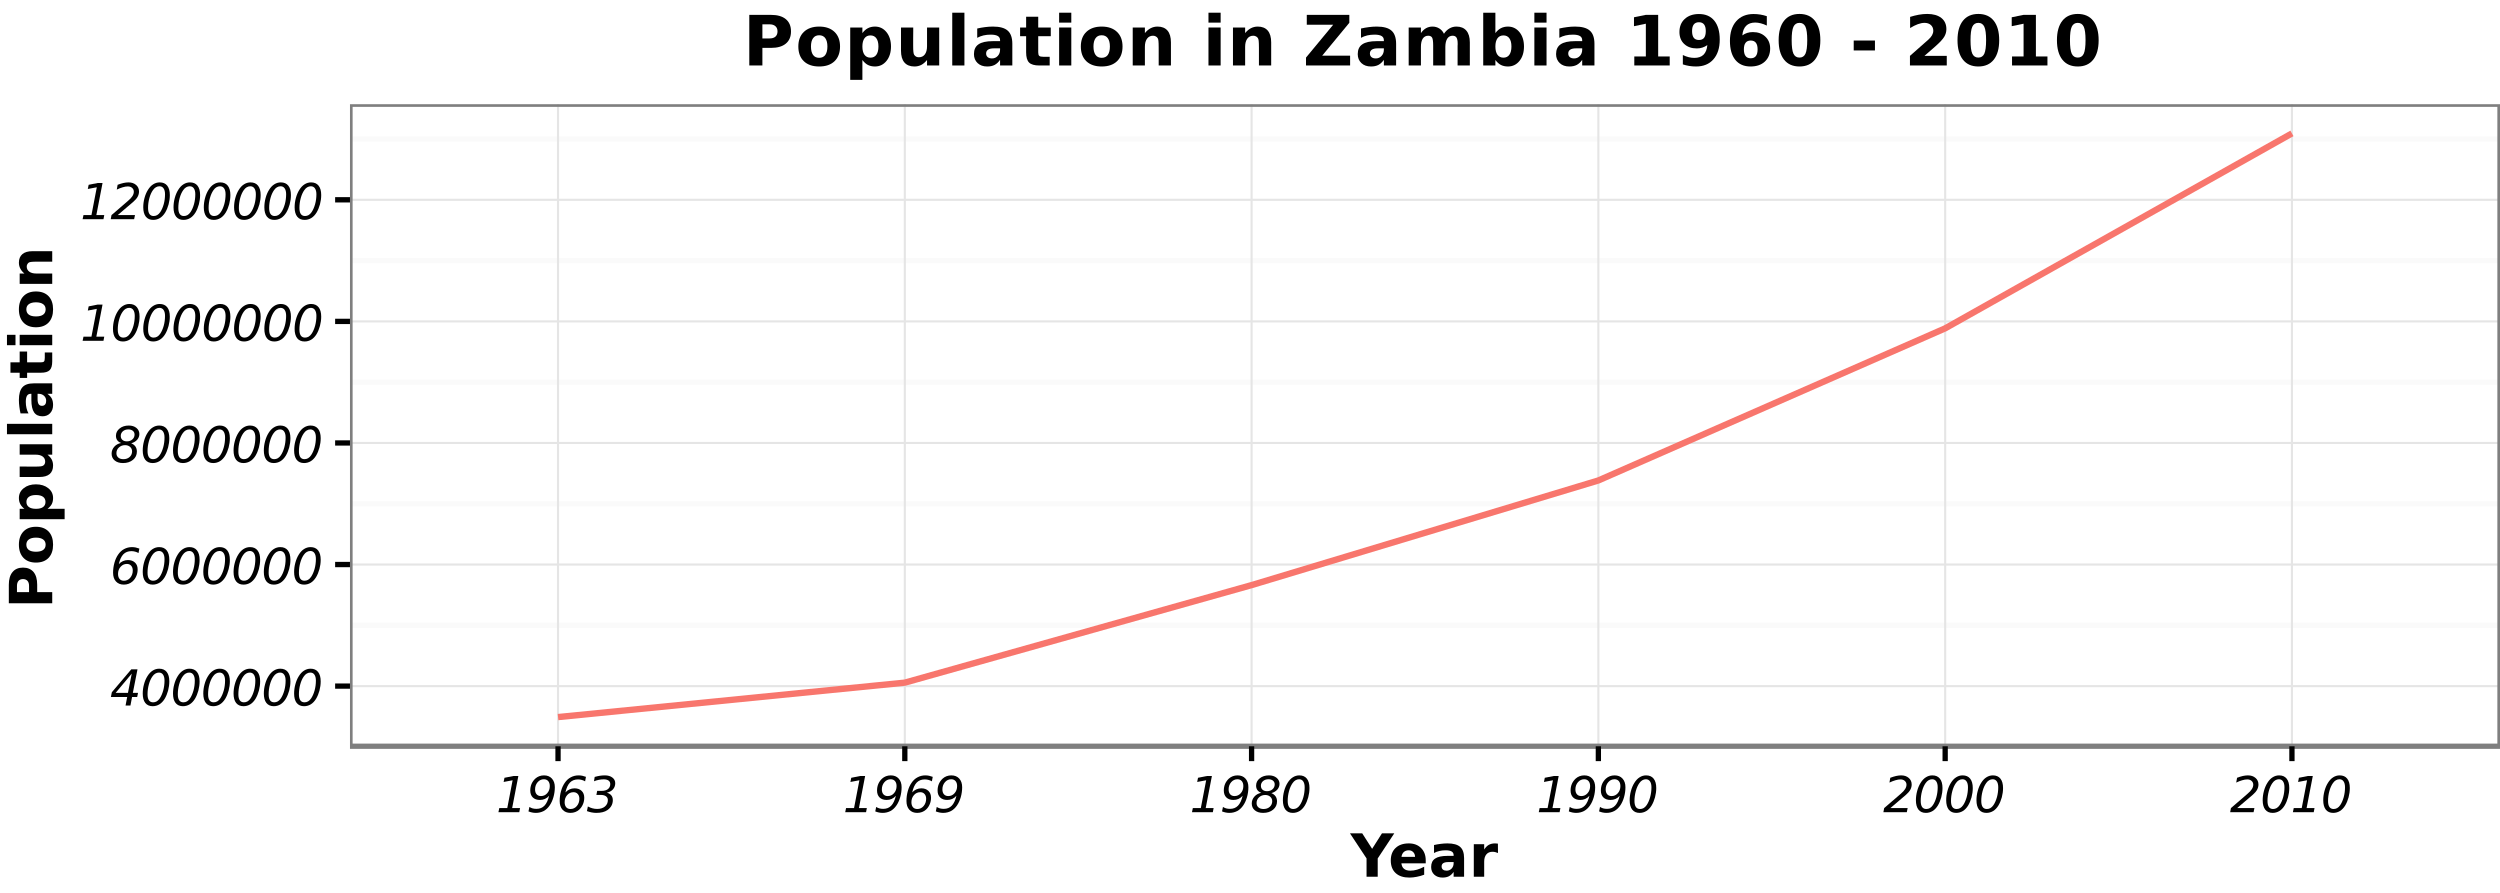 <?xml version="1.0" encoding="UTF-8"?>
<svg xmlns="http://www.w3.org/2000/svg" xmlns:xlink="http://www.w3.org/1999/xlink" width="504pt" height="180pt" viewBox="0 0 504 180" version="1.1">
<defs>
<g>
<symbol overflow="visible" id="glyph0-0">
<path style="stroke:none;" d="M 0.5 1.766 L 0.5 -7.047 L 5.5 -7.047 L 5.5 1.766 Z M 1.062 1.219 L 4.938 1.219 L 4.938 -6.484 L 1.062 -6.484 Z M 1.062 1.219 "/>
</symbol>
<symbol overflow="visible" id="glyph0-1">
<path style="stroke:none;" d="M 4.297 -7.297 L 5.547 -7.297 L 4.609 -2.547 L 5.656 -2.547 L 5.484 -1.719 L 4.453 -1.719 L 4.125 0 L 3.141 0 L 3.469 -1.719 L 0.188 -1.719 L 0.375 -2.672 Z M 4.391 -6.438 L 1.141 -2.547 L 3.625 -2.547 Z M 4.391 -6.438 "/>
</symbol>
<symbol overflow="visible" id="glyph0-2">
<path style="stroke:none;" d="M 3.812 -7.422 C 4.477 -7.422 4.984 -7.199 5.328 -6.766 C 5.68 -6.328 5.859 -5.695 5.859 -4.875 C 5.859 -4.25 5.773 -3.621 5.609 -3 C 5.441 -2.383 5.211 -1.832 4.922 -1.344 C 4.617 -0.852 4.262 -0.48 3.859 -0.234 C 3.453 0.012 2.996 0.141 2.5 0.141 C 1.863 0.141 1.367 -0.078 1.016 -0.516 C 0.672 -0.961 0.5 -1.594 0.5 -2.406 C 0.5 -3.027 0.582 -3.648 0.75 -4.266 C 0.914 -4.887 1.148 -5.441 1.453 -5.922 C 1.754 -6.41 2.102 -6.781 2.5 -7.031 C 2.902 -7.289 3.344 -7.422 3.812 -7.422 Z M 3.766 -6.641 C 3.516 -6.641 3.273 -6.57 3.047 -6.438 C 2.828 -6.312 2.629 -6.117 2.453 -5.859 C 2.148 -5.43 1.91 -4.895 1.734 -4.25 C 1.555 -3.602 1.469 -2.941 1.469 -2.266 C 1.469 -1.734 1.562 -1.324 1.75 -1.047 C 1.945 -0.773 2.227 -0.641 2.594 -0.641 C 2.852 -0.641 3.094 -0.703 3.312 -0.828 C 3.539 -0.961 3.742 -1.16 3.922 -1.422 C 4.211 -1.848 4.445 -2.379 4.625 -3.016 C 4.801 -3.66 4.891 -4.328 4.891 -5.016 C 4.891 -5.543 4.789 -5.945 4.594 -6.219 C 4.406 -6.496 4.129 -6.641 3.766 -6.641 Z M 3.766 -6.641 "/>
</symbol>
<symbol overflow="visible" id="glyph0-3">
<path style="stroke:none;" d="M 4.594 -2.703 C 4.594 -3.117 4.48 -3.441 4.266 -3.672 C 4.055 -3.91 3.77 -4.031 3.406 -4.031 C 2.906 -4.031 2.48 -3.836 2.141 -3.453 C 1.797 -3.066 1.625 -2.586 1.625 -2.016 C 1.625 -1.586 1.727 -1.246 1.938 -1 C 2.145 -0.758 2.438 -0.641 2.812 -0.641 C 3.309 -0.641 3.734 -0.836 4.078 -1.234 C 4.418 -1.637 4.594 -2.129 4.594 -2.703 Z M 5.922 -7.125 L 5.75 -6.219 C 5.562 -6.34 5.34 -6.438 5.094 -6.5 C 4.852 -6.57 4.598 -6.609 4.328 -6.609 C 3.648 -6.609 3.102 -6.395 2.688 -5.969 C 2.281 -5.539 1.977 -4.879 1.781 -3.984 C 2.02 -4.254 2.297 -4.457 2.609 -4.594 C 2.918 -4.738 3.258 -4.812 3.625 -4.812 C 4.215 -4.812 4.691 -4.637 5.047 -4.297 C 5.398 -3.961 5.578 -3.504 5.578 -2.922 C 5.578 -2.441 5.488 -1.996 5.312 -1.594 C 5.145 -1.188 4.895 -0.824 4.562 -0.516 C 4.332 -0.305 4.066 -0.145 3.766 -0.031 C 3.461 0.082 3.137 0.141 2.797 0.141 C 2.129 0.141 1.598 -0.07 1.203 -0.5 C 0.816 -0.926 0.625 -1.508 0.625 -2.25 C 0.625 -2.934 0.711 -3.598 0.891 -4.234 C 1.066 -4.879 1.316 -5.438 1.641 -5.906 C 1.973 -6.402 2.379 -6.781 2.859 -7.031 C 3.336 -7.289 3.863 -7.422 4.438 -7.422 C 4.684 -7.422 4.938 -7.395 5.188 -7.344 C 5.434 -7.289 5.68 -7.215 5.922 -7.125 Z M 5.922 -7.125 "/>
</symbol>
<symbol overflow="visible" id="glyph0-4">
<path style="stroke:none;" d="M 4.453 -2.219 C 4.453 -2.582 4.32 -2.879 4.062 -3.109 C 3.801 -3.348 3.461 -3.469 3.047 -3.469 C 2.547 -3.469 2.129 -3.309 1.797 -3 C 1.461 -2.695 1.297 -2.309 1.297 -1.844 C 1.297 -1.477 1.422 -1.184 1.672 -0.969 C 1.93 -0.75 2.273 -0.641 2.703 -0.641 C 3.211 -0.641 3.629 -0.785 3.953 -1.078 C 4.285 -1.379 4.453 -1.758 4.453 -2.219 Z M 4.953 -5.609 C 4.953 -5.918 4.836 -6.172 4.609 -6.359 C 4.379 -6.543 4.074 -6.641 3.703 -6.641 C 3.254 -6.641 2.883 -6.512 2.594 -6.266 C 2.312 -6.016 2.172 -5.699 2.172 -5.328 C 2.172 -4.992 2.281 -4.727 2.5 -4.531 C 2.727 -4.332 3.031 -4.234 3.406 -4.234 C 3.852 -4.234 4.223 -4.363 4.516 -4.625 C 4.805 -4.883 4.953 -5.211 4.953 -5.609 Z M 4.281 -3.844 C 4.645 -3.695 4.926 -3.48 5.125 -3.203 C 5.32 -2.922 5.422 -2.574 5.422 -2.172 C 5.422 -1.504 5.16 -0.949 4.641 -0.516 C 4.117 -0.078 3.445 0.141 2.625 0.141 C 1.926 0.141 1.367 -0.031 0.953 -0.375 C 0.535 -0.715 0.328 -1.176 0.328 -1.75 C 0.328 -2.27 0.504 -2.734 0.859 -3.141 C 1.211 -3.543 1.676 -3.801 2.25 -3.906 C 1.906 -4.027 1.645 -4.211 1.469 -4.453 C 1.289 -4.699 1.203 -5.004 1.203 -5.359 C 1.203 -5.941 1.445 -6.43 1.938 -6.828 C 2.426 -7.223 3.047 -7.422 3.797 -7.422 C 4.418 -7.422 4.93 -7.258 5.328 -6.938 C 5.723 -6.613 5.922 -6.207 5.922 -5.719 C 5.922 -5.289 5.773 -4.902 5.484 -4.562 C 5.191 -4.227 4.789 -3.988 4.281 -3.844 Z M 4.281 -3.844 "/>
</symbol>
<symbol overflow="visible" id="glyph0-5">
<path style="stroke:none;" d="M 0.656 -0.828 L 2.266 -0.828 L 3.344 -6.438 L 1.531 -6.094 L 1.703 -6.938 L 3.516 -7.297 L 4.5 -7.297 L 3.25 -0.828 L 4.844 -0.828 L 4.688 0 L 0.484 0 Z M 0.656 -0.828 "/>
</symbol>
<symbol overflow="visible" id="glyph0-6">
<path style="stroke:none;" d="M 4.609 -3.516 L 1.453 -0.828 L 4.938 -0.828 L 4.766 0 L 0.047 0 L 0.203 -0.828 L 3.484 -3.656 C 3.93 -4.027 4.242 -4.363 4.422 -4.656 C 4.605 -4.945 4.703 -5.242 4.703 -5.547 C 4.703 -5.855 4.586 -6.113 4.359 -6.312 C 4.141 -6.508 3.852 -6.609 3.5 -6.609 C 3.188 -6.609 2.84 -6.551 2.469 -6.438 C 2.094 -6.332 1.691 -6.176 1.266 -5.969 L 1.438 -6.938 C 1.84 -7.09 2.227 -7.211 2.594 -7.297 C 2.965 -7.379 3.312 -7.422 3.625 -7.422 C 4.258 -7.422 4.77 -7.246 5.156 -6.906 C 5.551 -6.57 5.75 -6.129 5.75 -5.578 C 5.75 -5.211 5.652 -4.855 5.469 -4.516 C 5.281 -4.18 4.992 -3.848 4.609 -3.516 Z M 4.609 -3.516 "/>
</symbol>
<symbol overflow="visible" id="glyph0-7">
<path style="stroke:none;" d="M 0.438 -0.156 L 0.625 -1.062 C 0.809 -0.938 1.023 -0.836 1.266 -0.766 C 1.504 -0.703 1.766 -0.672 2.047 -0.672 C 2.711 -0.672 3.25 -0.883 3.656 -1.312 C 4.07 -1.738 4.383 -2.406 4.594 -3.312 C 4.352 -3.031 4.07 -2.816 3.75 -2.672 C 3.438 -2.535 3.098 -2.469 2.734 -2.469 C 2.141 -2.469 1.664 -2.633 1.312 -2.969 C 0.969 -3.309 0.797 -3.773 0.797 -4.359 C 0.797 -4.836 0.879 -5.281 1.047 -5.688 C 1.223 -6.09 1.477 -6.453 1.812 -6.766 C 2.039 -6.973 2.301 -7.133 2.594 -7.25 C 2.895 -7.363 3.219 -7.422 3.562 -7.422 C 4.238 -7.422 4.77 -7.207 5.156 -6.781 C 5.551 -6.352 5.75 -5.77 5.75 -5.031 C 5.75 -4.344 5.652 -3.676 5.469 -3.031 C 5.289 -2.395 5.039 -1.84 4.719 -1.375 C 4.383 -0.875 3.977 -0.492 3.5 -0.234 C 3.02 0.012 2.492 0.141 1.922 0.141 C 1.672 0.141 1.418 0.113 1.172 0.062 C 0.922 0.008 0.676 -0.062 0.438 -0.156 Z M 1.766 -4.594 C 1.766 -4.176 1.867 -3.848 2.078 -3.609 C 2.293 -3.367 2.586 -3.25 2.953 -3.25 C 3.461 -3.25 3.883 -3.441 4.219 -3.828 C 4.559 -4.211 4.734 -4.691 4.734 -5.266 C 4.734 -5.691 4.629 -6.023 4.422 -6.266 C 4.211 -6.512 3.918 -6.641 3.547 -6.641 C 3.047 -6.641 2.621 -6.441 2.281 -6.047 C 1.938 -5.648 1.766 -5.164 1.766 -4.594 Z M 1.766 -4.594 "/>
</symbol>
<symbol overflow="visible" id="glyph0-8">
<path style="stroke:none;" d="M 1.578 -7.109 C 1.941 -7.211 2.289 -7.289 2.625 -7.344 C 2.957 -7.395 3.289 -7.422 3.625 -7.422 C 4.258 -7.422 4.766 -7.273 5.141 -6.984 C 5.523 -6.703 5.719 -6.32 5.719 -5.844 C 5.719 -5.363 5.566 -4.949 5.266 -4.609 C 4.973 -4.273 4.559 -4.051 4.031 -3.938 C 4.445 -3.812 4.75 -3.621 4.938 -3.375 C 5.133 -3.133 5.234 -2.809 5.234 -2.406 C 5.234 -2.008 5.137 -1.637 4.953 -1.297 C 4.766 -0.961 4.492 -0.668 4.141 -0.422 C 3.867 -0.234 3.543 -0.09 3.172 0 C 2.805 0.09 2.383 0.141 1.906 0.141 C 1.594 0.141 1.277 0.105 0.969 0.047 C 0.656 -0.012 0.336 -0.102 0.016 -0.219 L 0.203 -1.156 C 0.504 -0.988 0.812 -0.863 1.125 -0.781 C 1.434 -0.695 1.754 -0.656 2.078 -0.656 C 2.723 -0.656 3.242 -0.816 3.641 -1.141 C 4.035 -1.473 4.234 -1.906 4.234 -2.438 C 4.234 -2.77 4.105 -3.023 3.859 -3.203 C 3.609 -3.387 3.242 -3.484 2.766 -3.484 L 1.922 -3.484 L 2.078 -4.297 L 2.969 -4.297 C 3.508 -4.297 3.938 -4.414 4.25 -4.656 C 4.559 -4.902 4.719 -5.242 4.719 -5.672 C 4.719 -5.973 4.602 -6.207 4.375 -6.375 C 4.145 -6.539 3.82 -6.625 3.406 -6.625 C 3.094 -6.625 2.77 -6.59 2.438 -6.531 C 2.113 -6.469 1.777 -6.367 1.438 -6.234 Z M 1.578 -7.109 "/>
</symbol>
<symbol overflow="visible" id="glyph1-0">
<path style="stroke:none;" d="M 0.594 2.125 L 0.594 -8.469 L 6.594 -8.469 L 6.594 2.125 Z M 1.266 1.453 L 5.938 1.453 L 5.938 -7.781 L 1.266 -7.781 Z M 1.266 1.453 "/>
</symbol>
<symbol overflow="visible" id="glyph1-1">
<path style="stroke:none;" d="M -0.125 -8.75 L 2.344 -8.75 L 4.344 -5.625 L 6.328 -8.75 L 8.812 -8.75 L 5.469 -3.688 L 5.469 0 L 3.219 0 L 3.219 -3.688 Z M -0.125 -8.75 "/>
</symbol>
<symbol overflow="visible" id="glyph1-2">
<path style="stroke:none;" d="M 7.562 -3.297 L 7.562 -2.703 L 2.656 -2.703 C 2.707 -2.211 2.883 -1.84 3.188 -1.594 C 3.488 -1.344 3.914 -1.219 4.469 -1.219 C 4.902 -1.219 5.352 -1.285 5.812 -1.422 C 6.277 -1.555 6.758 -1.754 7.25 -2.016 L 7.25 -0.406 C 6.75 -0.219 6.246 -0.074 5.75 0.016 C 5.258 0.117 4.762 0.172 4.266 0.172 C 3.078 0.172 2.152 -0.129 1.5 -0.734 C 0.844 -1.336 0.516 -2.188 0.516 -3.281 C 0.516 -4.34 0.836 -5.18 1.484 -5.797 C 2.129 -6.41 3.02 -6.719 4.156 -6.719 C 5.184 -6.719 6.008 -6.402 6.625 -5.781 C 7.246 -5.164 7.562 -4.336 7.562 -3.297 Z M 5.406 -4 C 5.406 -4.395 5.285 -4.711 5.047 -4.953 C 4.816 -5.199 4.512 -5.328 4.141 -5.328 C 3.734 -5.328 3.398 -5.211 3.141 -4.984 C 2.891 -4.754 2.73 -4.426 2.672 -4 Z M 5.406 -4 "/>
</symbol>
<symbol overflow="visible" id="glyph1-3">
<path style="stroke:none;" d="M 3.953 -2.953 C 3.516 -2.953 3.18 -2.879 2.953 -2.734 C 2.734 -2.586 2.625 -2.367 2.625 -2.078 C 2.625 -1.805 2.711 -1.59 2.891 -1.438 C 3.074 -1.289 3.328 -1.219 3.641 -1.219 C 4.035 -1.219 4.367 -1.359 4.641 -1.641 C 4.91 -1.93 5.047 -2.289 5.047 -2.719 L 5.047 -2.953 Z M 7.156 -3.75 L 7.156 0 L 5.047 0 L 5.047 -0.969 C 4.766 -0.57 4.445 -0.277 4.094 -0.094 C 3.738 0.082 3.309 0.172 2.812 0.172 C 2.125 0.172 1.566 -0.023 1.141 -0.422 C 0.723 -0.816 0.516 -1.332 0.516 -1.969 C 0.516 -2.738 0.781 -3.301 1.312 -3.656 C 1.84 -4.02 2.672 -4.203 3.797 -4.203 L 5.047 -4.203 L 5.047 -4.359 C 5.047 -4.691 4.91 -4.938 4.641 -5.094 C 4.379 -5.246 3.973 -5.328 3.422 -5.328 C 2.973 -5.328 2.555 -5.277 2.172 -5.188 C 1.785 -5.102 1.426 -4.965 1.094 -4.781 L 1.094 -6.391 C 1.539 -6.492 1.988 -6.57 2.438 -6.625 C 2.895 -6.684 3.348 -6.719 3.797 -6.719 C 4.98 -6.719 5.836 -6.48 6.359 -6.016 C 6.887 -5.555 7.156 -4.801 7.156 -3.75 Z M 7.156 -3.75 "/>
</symbol>
<symbol overflow="visible" id="glyph1-4">
<path style="stroke:none;" d="M 5.891 -4.781 C 5.703 -4.863 5.512 -4.926 5.328 -4.969 C 5.148 -5.008 4.965 -5.031 4.781 -5.031 C 4.25 -5.031 3.836 -4.852 3.547 -4.5 C 3.254 -4.156 3.109 -3.664 3.109 -3.031 L 3.109 0 L 1.016 0 L 1.016 -6.562 L 3.109 -6.562 L 3.109 -5.484 C 3.379 -5.91 3.688 -6.223 4.031 -6.422 C 4.383 -6.617 4.805 -6.719 5.297 -6.719 C 5.355 -6.719 5.43 -6.711 5.516 -6.703 C 5.598 -6.703 5.719 -6.691 5.875 -6.672 Z M 5.891 -4.781 "/>
</symbol>
<symbol overflow="visible" id="glyph2-0">
<path style="stroke:none;" d="M 2.125 -0.594 L -8.469 -0.594 L -8.469 -6.594 L 2.125 -6.594 Z M 1.453 -1.266 L 1.453 -5.938 L -7.781 -5.938 L -7.781 -1.266 Z M 1.453 -1.266 "/>
</symbol>
<symbol overflow="visible" id="glyph2-1">
<path style="stroke:none;" d="M -8.75 -1.109 L -8.75 -4.844 C -8.75 -5.957 -8.496 -6.812 -8 -7.406 C -7.508 -7.996 -6.805 -8.297 -5.891 -8.297 C -4.973 -8.297 -4.262 -7.996 -3.766 -7.406 C -3.273 -6.812 -3.031 -5.957 -3.031 -4.844 L -3.031 -3.359 L 0 -3.359 L 0 -1.109 Z M -7.109 -3.359 L -4.672 -3.359 L -4.672 -4.609 C -4.672 -5.043 -4.773 -5.383 -4.984 -5.625 C -5.199 -5.863 -5.504 -5.984 -5.891 -5.984 C -6.285 -5.984 -6.586 -5.863 -6.797 -5.625 C -7.004 -5.383 -7.109 -5.043 -7.109 -4.609 Z M -7.109 -3.359 "/>
</symbol>
<symbol overflow="visible" id="glyph2-2">
<path style="stroke:none;" d="M -5.219 -4.125 C -5.219 -3.664 -5.051 -3.309 -4.719 -3.062 C -4.383 -2.82 -3.902 -2.703 -3.281 -2.703 C -2.645 -2.703 -2.16 -2.82 -1.828 -3.062 C -1.492 -3.309 -1.328 -3.664 -1.328 -4.125 C -1.328 -4.582 -1.492 -4.93 -1.828 -5.172 C -2.16 -5.418 -2.645 -5.547 -3.281 -5.547 C -3.902 -5.547 -4.383 -5.418 -4.719 -5.172 C -5.051 -4.93 -5.219 -4.582 -5.219 -4.125 Z M -6.719 -4.125 C -6.719 -5.258 -6.41 -6.145 -5.797 -6.781 C -5.191 -7.414 -4.352 -7.734 -3.281 -7.734 C -2.195 -7.734 -1.348 -7.414 -0.734 -6.781 C -0.129 -6.145 0.172 -5.258 0.172 -4.125 C 0.172 -3 -0.129 -2.113 -0.734 -1.469 C -1.348 -0.832 -2.195 -0.516 -3.281 -0.516 C -4.352 -0.516 -5.191 -0.832 -5.797 -1.469 C -6.41 -2.113 -6.719 -3 -6.719 -4.125 Z M -6.719 -4.125 "/>
</symbol>
<symbol overflow="visible" id="glyph2-3">
<path style="stroke:none;" d="M -0.953 -3.109 L 2.5 -3.109 L 2.5 -1.016 L -6.562 -1.016 L -6.562 -3.109 L -5.609 -3.109 C -5.98 -3.398 -6.258 -3.719 -6.438 -4.062 C -6.621 -4.414 -6.719 -4.82 -6.719 -5.281 C -6.719 -6.09 -6.395 -6.754 -5.75 -7.266 C -5.113 -7.785 -4.289 -8.047 -3.281 -8.047 C -2.27 -8.047 -1.441 -7.785 -0.797 -7.266 C -0.148 -6.754 0.172 -6.09 0.172 -5.281 C 0.172 -4.82 0.082 -4.414 -0.094 -4.062 C -0.277 -3.719 -0.566 -3.398 -0.953 -3.109 Z M -5.203 -4.5 C -5.203 -4.051 -5.035 -3.707 -4.703 -3.469 C -4.367 -3.227 -3.895 -3.109 -3.281 -3.109 C -2.656 -3.109 -2.176 -3.227 -1.844 -3.469 C -1.52 -3.707 -1.359 -4.051 -1.359 -4.5 C -1.359 -4.945 -1.52 -5.289 -1.844 -5.531 C -2.176 -5.77 -2.656 -5.891 -3.281 -5.891 C -3.902 -5.891 -4.379 -5.77 -4.703 -5.531 C -5.035 -5.289 -5.203 -4.945 -5.203 -4.5 Z M -5.203 -4.5 "/>
</symbol>
<symbol overflow="visible" id="glyph2-4">
<path style="stroke:none;" d="M -2.562 -0.938 L -6.562 -0.938 L -6.562 -3.047 L -5.906 -3.047 C -5.551 -3.047 -5.102 -3.039 -4.562 -3.031 C -4.031 -3.031 -3.676 -3.031 -3.5 -3.031 C -2.969 -3.031 -2.582 -3.047 -2.344 -3.078 C -2.113 -3.105 -1.945 -3.156 -1.844 -3.219 C -1.707 -3.301 -1.602 -3.41 -1.531 -3.547 C -1.457 -3.691 -1.422 -3.852 -1.422 -4.031 C -1.422 -4.465 -1.586 -4.812 -1.922 -5.062 C -2.254 -5.309 -2.723 -5.438 -3.328 -5.438 L -6.562 -5.438 L -6.562 -7.531 L 0 -7.531 L 0 -5.438 L -0.953 -5.438 C -0.566 -5.125 -0.277 -4.789 -0.094 -4.438 C 0.082 -4.082 0.172 -3.691 0.172 -3.266 C 0.172 -2.504 -0.055 -1.926 -0.516 -1.531 C -0.98 -1.133 -1.664 -0.938 -2.562 -0.938 Z M -2.562 -0.938 "/>
</symbol>
<symbol overflow="visible" id="glyph2-5">
<path style="stroke:none;" d="M -9.125 -1.016 L -9.125 -3.109 L 0 -3.109 L 0 -1.016 Z M -9.125 -1.016 "/>
</symbol>
<symbol overflow="visible" id="glyph2-6">
<path style="stroke:none;" d="M -2.953 -3.953 C -2.953 -3.516 -2.879 -3.18 -2.734 -2.953 C -2.586 -2.734 -2.367 -2.625 -2.078 -2.625 C -1.805 -2.625 -1.59 -2.711 -1.438 -2.891 C -1.289 -3.074 -1.219 -3.328 -1.219 -3.641 C -1.219 -4.035 -1.359 -4.367 -1.641 -4.641 C -1.93 -4.91 -2.289 -5.047 -2.719 -5.047 L -2.953 -5.047 Z M -3.75 -7.156 L 0 -7.156 L 0 -5.047 L -0.969 -5.047 C -0.57 -4.766 -0.277 -4.445 -0.094 -4.094 C 0.082 -3.738 0.172 -3.309 0.172 -2.812 C 0.172 -2.125 -0.023 -1.566 -0.422 -1.141 C -0.816 -0.723 -1.332 -0.516 -1.969 -0.516 C -2.738 -0.516 -3.301 -0.781 -3.656 -1.312 C -4.02 -1.84 -4.203 -2.672 -4.203 -3.797 L -4.203 -5.047 L -4.359 -5.047 C -4.691 -5.047 -4.938 -4.91 -5.094 -4.641 C -5.246 -4.379 -5.328 -3.973 -5.328 -3.422 C -5.328 -2.973 -5.277 -2.555 -5.188 -2.172 C -5.102 -1.785 -4.965 -1.426 -4.781 -1.094 L -6.391 -1.094 C -6.492 -1.539 -6.57 -1.988 -6.625 -2.438 C -6.684 -2.895 -6.719 -3.348 -6.719 -3.797 C -6.719 -4.98 -6.48 -5.836 -6.016 -6.359 C -5.555 -6.887 -4.801 -7.156 -3.75 -7.156 Z M -3.75 -7.156 "/>
</symbol>
<symbol overflow="visible" id="glyph2-7">
<path style="stroke:none;" d="M -8.422 -3.297 L -6.562 -3.297 L -6.562 -5.469 L -5.062 -5.469 L -5.062 -3.297 L -2.281 -3.297 C -1.977 -3.297 -1.77 -3.352 -1.656 -3.469 C -1.551 -3.59 -1.5 -3.836 -1.5 -4.203 L -1.5 -5.281 L 0 -5.281 L 0 -3.484 C 0 -2.648 -0.172 -2.059 -0.516 -1.719 C -0.855 -1.375 -1.445 -1.203 -2.281 -1.203 L -5.062 -1.203 L -5.062 -0.156 L -6.562 -0.156 L -6.562 -1.203 L -8.422 -1.203 Z M -8.422 -3.297 "/>
</symbol>
<symbol overflow="visible" id="glyph2-8">
<path style="stroke:none;" d="M -6.562 -1.016 L -6.562 -3.109 L 0 -3.109 L 0 -1.016 Z M -9.125 -1.016 L -9.125 -3.109 L -7.406 -3.109 L -7.406 -1.016 Z M -9.125 -1.016 "/>
</symbol>
<symbol overflow="visible" id="glyph2-9">
<path style="stroke:none;" d="M -4 -7.609 L 0 -7.609 L 0 -5.5 L -3.062 -5.5 C -3.621 -5.5 -4.008 -5.48 -4.219 -5.453 C -4.434 -5.43 -4.598 -5.387 -4.703 -5.328 C -4.836 -5.242 -4.941 -5.129 -5.016 -4.984 C -5.098 -4.848 -5.141 -4.691 -5.141 -4.516 C -5.141 -4.078 -4.965 -3.73 -4.625 -3.484 C -4.289 -3.234 -3.824 -3.109 -3.234 -3.109 L 0 -3.109 L 0 -1.016 L -6.562 -1.016 L -6.562 -3.109 L -5.609 -3.109 C -5.98 -3.418 -6.258 -3.754 -6.438 -4.109 C -6.621 -4.461 -6.719 -4.859 -6.719 -5.297 C -6.719 -6.043 -6.48 -6.617 -6.016 -7.016 C -5.555 -7.41 -4.883 -7.609 -4 -7.609 Z M -4 -7.609 "/>
</symbol>
<symbol overflow="visible" id="glyph3-0">
<path style="stroke:none;" d="M 0.703 2.469 L 0.703 -9.875 L 7.703 -9.875 L 7.703 2.469 Z M 1.484 1.703 L 6.922 1.703 L 6.922 -9.078 L 1.484 -9.078 Z M 1.484 1.703 "/>
</symbol>
<symbol overflow="visible" id="glyph3-1">
<path style="stroke:none;" d="M 1.281 -10.203 L 5.656 -10.203 C 6.957 -10.203 7.953 -9.914 8.641 -9.344 C 9.336 -8.77 9.688 -7.945 9.688 -6.875 C 9.688 -5.801 9.336 -4.977 8.641 -4.406 C 7.953 -3.832 6.957 -3.547 5.656 -3.547 L 3.922 -3.547 L 3.922 0 L 1.281 0 Z M 3.922 -8.297 L 3.922 -5.453 L 5.375 -5.453 C 5.883 -5.453 6.273 -5.57 6.547 -5.812 C 6.824 -6.059 6.969 -6.414 6.969 -6.875 C 6.969 -7.332 6.824 -7.68 6.547 -7.922 C 6.273 -8.168 5.883 -8.297 5.375 -8.297 Z M 3.922 -8.297 "/>
</symbol>
<symbol overflow="visible" id="glyph3-2">
<path style="stroke:none;" d="M 4.812 -6.094 C 4.27 -6.094 3.855 -5.895 3.578 -5.5 C 3.297 -5.113 3.156 -4.555 3.156 -3.828 C 3.156 -3.086 3.297 -2.52 3.578 -2.125 C 3.855 -1.738 4.27 -1.547 4.812 -1.547 C 5.352 -1.547 5.766 -1.738 6.047 -2.125 C 6.324 -2.52 6.469 -3.086 6.469 -3.828 C 6.469 -4.555 6.324 -5.113 6.047 -5.5 C 5.766 -5.895 5.352 -6.094 4.812 -6.094 Z M 4.812 -7.844 C 6.133 -7.844 7.164 -7.48 7.906 -6.766 C 8.645 -6.055 9.016 -5.074 9.016 -3.828 C 9.016 -2.566 8.645 -1.574 7.906 -0.859 C 7.164 -0.148 6.133 0.203 4.812 0.203 C 3.5 0.203 2.465 -0.148 1.719 -0.859 C 0.977 -1.574 0.609 -2.566 0.609 -3.828 C 0.609 -5.074 0.977 -6.055 1.719 -6.766 C 2.465 -7.48 3.5 -7.844 4.812 -7.844 Z M 4.812 -7.844 "/>
</symbol>
<symbol overflow="visible" id="glyph3-3">
<path style="stroke:none;" d="M 3.625 -1.109 L 3.625 2.906 L 1.172 2.906 L 1.172 -7.656 L 3.625 -7.656 L 3.625 -6.531 C 3.957 -6.977 4.328 -7.305 4.734 -7.516 C 5.148 -7.73 5.625 -7.844 6.156 -7.844 C 7.102 -7.844 7.879 -7.465 8.484 -6.719 C 9.086 -5.969 9.391 -5.004 9.391 -3.828 C 9.391 -2.641 9.086 -1.668 8.484 -0.922 C 7.879 -0.172 7.102 0.203 6.156 0.203 C 5.625 0.203 5.148 0.098 4.734 -0.109 C 4.328 -0.324 3.957 -0.66 3.625 -1.109 Z M 5.25 -6.062 C 4.727 -6.062 4.324 -5.867 4.047 -5.484 C 3.766 -5.098 3.625 -4.543 3.625 -3.828 C 3.625 -3.098 3.766 -2.539 4.047 -2.156 C 4.324 -1.77 4.727 -1.578 5.25 -1.578 C 5.77 -1.578 6.164 -1.77 6.438 -2.156 C 6.715 -2.539 6.859 -3.098 6.859 -3.828 C 6.859 -4.555 6.715 -5.109 6.438 -5.484 C 6.164 -5.867 5.77 -6.062 5.25 -6.062 Z M 5.25 -6.062 "/>
</symbol>
<symbol overflow="visible" id="glyph3-4">
<path style="stroke:none;" d="M 1.094 -2.984 L 1.094 -7.656 L 3.562 -7.656 L 3.562 -6.891 C 3.562 -6.473 3.555 -5.949 3.547 -5.328 C 3.547 -4.703 3.547 -4.285 3.547 -4.078 C 3.547 -3.461 3.562 -3.02 3.594 -2.75 C 3.621 -2.477 3.676 -2.277 3.75 -2.156 C 3.852 -2 3.984 -1.871 4.141 -1.781 C 4.305 -1.695 4.492 -1.656 4.703 -1.656 C 5.211 -1.656 5.613 -1.848 5.906 -2.234 C 6.195 -2.629 6.344 -3.176 6.344 -3.875 L 6.344 -7.656 L 8.797 -7.656 L 8.797 0 L 6.344 0 L 6.344 -1.109 C 5.977 -0.66 5.586 -0.324 5.172 -0.109 C 4.754 0.098 4.301 0.203 3.812 0.203 C 2.926 0.203 2.246 -0.066 1.781 -0.609 C 1.32 -1.148 1.094 -1.941 1.094 -2.984 Z M 1.094 -2.984 "/>
</symbol>
<symbol overflow="visible" id="glyph3-5">
<path style="stroke:none;" d="M 1.172 -10.641 L 3.625 -10.641 L 3.625 0 L 1.172 0 Z M 1.172 -10.641 "/>
</symbol>
<symbol overflow="visible" id="glyph3-6">
<path style="stroke:none;" d="M 4.609 -3.453 C 4.098 -3.453 3.711 -3.363 3.453 -3.188 C 3.191 -3.008 3.062 -2.754 3.062 -2.422 C 3.062 -2.109 3.164 -1.863 3.375 -1.688 C 3.582 -1.508 3.875 -1.422 4.25 -1.422 C 4.707 -1.422 5.094 -1.586 5.406 -1.922 C 5.715 -2.254 5.875 -2.672 5.875 -3.172 L 5.875 -3.453 Z M 8.344 -4.375 L 8.344 0 L 5.875 0 L 5.875 -1.141 C 5.551 -0.672 5.18 -0.324 4.766 -0.109 C 4.359 0.098 3.863 0.203 3.281 0.203 C 2.477 0.203 1.832 -0.023 1.344 -0.484 C 0.852 -0.949 0.609 -1.555 0.609 -2.297 C 0.609 -3.191 0.914 -3.848 1.531 -4.266 C 2.145 -4.691 3.113 -4.906 4.438 -4.906 L 5.875 -4.906 L 5.875 -5.094 C 5.875 -5.477 5.723 -5.758 5.422 -5.938 C 5.117 -6.121 4.645 -6.219 4 -6.219 C 3.469 -6.219 2.977 -6.164 2.531 -6.062 C 2.082 -5.957 1.66 -5.793 1.266 -5.578 L 1.266 -7.453 C 1.793 -7.574 2.32 -7.672 2.844 -7.734 C 3.371 -7.805 3.906 -7.844 4.438 -7.844 C 5.82 -7.844 6.816 -7.566 7.422 -7.016 C 8.035 -6.473 8.344 -5.59 8.344 -4.375 Z M 8.344 -4.375 "/>
</symbol>
<symbol overflow="visible" id="glyph3-7">
<path style="stroke:none;" d="M 3.844 -9.828 L 3.844 -7.656 L 6.375 -7.656 L 6.375 -5.906 L 3.844 -5.906 L 3.844 -2.656 C 3.844 -2.301 3.91 -2.059 4.047 -1.938 C 4.191 -1.812 4.477 -1.75 4.906 -1.75 L 6.156 -1.75 L 6.156 0 L 4.062 0 C 3.094 0 2.402 -0.195 2 -0.594 C 1.602 -0.996 1.406 -1.688 1.406 -2.656 L 1.406 -5.906 L 0.188 -5.906 L 0.188 -7.656 L 1.406 -7.656 L 1.406 -9.828 Z M 3.844 -9.828 "/>
</symbol>
<symbol overflow="visible" id="glyph3-8">
<path style="stroke:none;" d="M 1.172 -7.656 L 3.625 -7.656 L 3.625 0 L 1.172 0 Z M 1.172 -10.641 L 3.625 -10.641 L 3.625 -8.641 L 1.172 -8.641 Z M 1.172 -10.641 "/>
</symbol>
<symbol overflow="visible" id="glyph3-9">
<path style="stroke:none;" d="M 8.875 -4.656 L 8.875 0 L 6.406 0 L 6.406 -3.562 C 6.406 -4.227 6.387 -4.688 6.359 -4.938 C 6.336 -5.184 6.289 -5.367 6.219 -5.484 C 6.125 -5.648 5.992 -5.773 5.828 -5.859 C 5.66 -5.949 5.473 -6 5.266 -6 C 4.754 -6 4.352 -5.801 4.062 -5.406 C 3.77 -5.008 3.625 -4.461 3.625 -3.766 L 3.625 0 L 1.172 0 L 1.172 -7.656 L 3.625 -7.656 L 3.625 -6.531 C 3.988 -6.977 4.379 -7.305 4.797 -7.516 C 5.211 -7.73 5.672 -7.844 6.172 -7.844 C 7.055 -7.844 7.727 -7.57 8.188 -7.031 C 8.645 -6.488 8.875 -5.695 8.875 -4.656 Z M 8.875 -4.656 "/>
</symbol>
<symbol overflow="visible" id="glyph3-10">
<path style="stroke:none;" d=""/>
</symbol>
<symbol overflow="visible" id="glyph3-11">
<path style="stroke:none;" d="M 0.781 -10.203 L 9.359 -10.203 L 9.359 -8.609 L 3.891 -1.984 L 9.516 -1.984 L 9.516 0 L 0.625 0 L 0.625 -1.594 L 6.109 -8.219 L 0.781 -8.219 Z M 0.781 -10.203 "/>
</symbol>
<symbol overflow="visible" id="glyph3-12">
<path style="stroke:none;" d="M 8.266 -6.391 C 8.574 -6.855 8.945 -7.219 9.375 -7.469 C 9.801 -7.715 10.27 -7.844 10.781 -7.844 C 11.652 -7.844 12.32 -7.57 12.781 -7.031 C 13.246 -6.488 13.484 -5.695 13.484 -4.656 L 13.484 0 L 11.016 0 L 11.016 -4 C 11.023 -4.051 11.031 -4.109 11.031 -4.172 C 11.031 -4.23 11.031 -4.328 11.031 -4.453 C 11.031 -4.992 10.949 -5.383 10.797 -5.625 C 10.641 -5.871 10.379 -6 10.016 -6 C 9.555 -6 9.195 -5.805 8.938 -5.422 C 8.688 -5.035 8.555 -4.48 8.547 -3.766 L 8.547 0 L 6.094 0 L 6.094 -4 C 6.094 -4.84 6.02 -5.383 5.875 -5.625 C 5.727 -5.871 5.465 -6 5.094 -6 C 4.625 -6 4.258 -5.805 4 -5.422 C 3.75 -5.035 3.625 -4.48 3.625 -3.766 L 3.625 0 L 1.156 0 L 1.156 -7.656 L 3.625 -7.656 L 3.625 -6.531 C 3.926 -6.965 4.27 -7.297 4.656 -7.516 C 5.051 -7.73 5.484 -7.844 5.953 -7.844 C 6.473 -7.844 6.938 -7.711 7.344 -7.453 C 7.746 -7.203 8.055 -6.848 8.266 -6.391 Z M 8.266 -6.391 "/>
</symbol>
<symbol overflow="visible" id="glyph3-13">
<path style="stroke:none;" d="M 5.25 -1.578 C 5.77 -1.578 6.164 -1.77 6.438 -2.156 C 6.715 -2.539 6.859 -3.098 6.859 -3.828 C 6.859 -4.555 6.715 -5.109 6.438 -5.484 C 6.164 -5.867 5.77 -6.062 5.25 -6.062 C 4.727 -6.062 4.324 -5.867 4.047 -5.484 C 3.766 -5.098 3.625 -4.543 3.625 -3.828 C 3.625 -3.098 3.766 -2.539 4.047 -2.156 C 4.324 -1.77 4.727 -1.578 5.25 -1.578 Z M 3.625 -6.531 C 3.957 -6.977 4.328 -7.305 4.734 -7.516 C 5.148 -7.73 5.625 -7.844 6.156 -7.844 C 7.102 -7.844 7.879 -7.465 8.484 -6.719 C 9.086 -5.969 9.391 -5.004 9.391 -3.828 C 9.391 -2.641 9.086 -1.668 8.484 -0.922 C 7.879 -0.172 7.102 0.203 6.156 0.203 C 5.625 0.203 5.148 0.098 4.734 -0.109 C 4.328 -0.324 3.957 -0.66 3.625 -1.109 L 3.625 0 L 1.172 0 L 1.172 -10.641 L 3.625 -10.641 Z M 3.625 -6.531 "/>
</symbol>
<symbol overflow="visible" id="glyph3-14">
<path style="stroke:none;" d="M 1.641 -1.812 L 3.969 -1.812 L 3.969 -8.422 L 1.578 -7.922 L 1.578 -9.719 L 3.953 -10.203 L 6.453 -10.203 L 6.453 -1.812 L 8.781 -1.812 L 8.781 0 L 1.641 0 Z M 1.641 -1.812 "/>
</symbol>
<symbol overflow="visible" id="glyph3-15">
<path style="stroke:none;" d="M 1.406 -0.219 L 1.406 -2.109 C 1.82 -1.91 2.219 -1.762 2.594 -1.672 C 2.977 -1.578 3.359 -1.531 3.734 -1.531 C 4.523 -1.531 5.141 -1.742 5.578 -2.172 C 6.012 -2.605 6.27 -3.254 6.344 -4.109 C 6.031 -3.891 5.695 -3.723 5.344 -3.609 C 5 -3.492 4.621 -3.438 4.219 -3.438 C 3.164 -3.438 2.316 -3.738 1.672 -4.344 C 1.035 -4.945 0.719 -5.75 0.719 -6.75 C 0.719 -7.84 1.07 -8.719 1.781 -9.375 C 2.496 -10.039 3.457 -10.375 4.656 -10.375 C 5.988 -10.375 7.02 -9.926 7.75 -9.031 C 8.477 -8.133 8.844 -6.863 8.844 -5.219 C 8.844 -3.531 8.414 -2.199 7.562 -1.234 C 6.719 -0.273 5.551 0.203 4.062 0.203 C 3.582 0.203 3.121 0.164 2.688 0.094 C 2.25 0.02 1.82 -0.082 1.406 -0.219 Z M 4.656 -5.141 C 5.113 -5.141 5.457 -5.285 5.688 -5.578 C 5.914 -5.879 6.031 -6.332 6.031 -6.938 C 6.031 -7.527 5.914 -7.973 5.688 -8.266 C 5.457 -8.566 5.113 -8.719 4.656 -8.719 C 4.188 -8.719 3.836 -8.566 3.609 -8.266 C 3.379 -7.973 3.266 -7.527 3.266 -6.938 C 3.266 -6.332 3.379 -5.879 3.609 -5.578 C 3.836 -5.285 4.188 -5.141 4.656 -5.141 Z M 4.656 -5.141 "/>
</symbol>
<symbol overflow="visible" id="glyph3-16">
<path style="stroke:none;" d="M 5.062 -5.031 C 4.602 -5.031 4.258 -4.879 4.031 -4.578 C 3.801 -4.285 3.688 -3.84 3.688 -3.25 C 3.688 -2.656 3.801 -2.207 4.031 -1.906 C 4.258 -1.602 4.602 -1.453 5.062 -1.453 C 5.527 -1.453 5.879 -1.602 6.109 -1.906 C 6.336 -2.207 6.453 -2.656 6.453 -3.25 C 6.453 -3.84 6.336 -4.285 6.109 -4.578 C 5.879 -4.879 5.527 -5.031 5.062 -5.031 Z M 8.312 -9.938 L 8.312 -8.047 C 7.883 -8.254 7.477 -8.406 7.094 -8.5 C 6.707 -8.602 6.332 -8.656 5.969 -8.656 C 5.188 -8.656 4.574 -8.434 4.141 -8 C 3.703 -7.562 3.445 -6.914 3.375 -6.062 C 3.676 -6.289 4 -6.457 4.344 -6.562 C 4.695 -6.676 5.082 -6.734 5.5 -6.734 C 6.539 -6.734 7.379 -6.426 8.016 -5.812 C 8.66 -5.207 8.984 -4.41 8.984 -3.422 C 8.984 -2.328 8.621 -1.445 7.906 -0.781 C 7.195 -0.125 6.238 0.203 5.031 0.203 C 3.707 0.203 2.68 -0.242 1.953 -1.141 C 1.234 -2.035 0.875 -3.305 0.875 -4.953 C 0.875 -6.637 1.297 -7.961 2.141 -8.922 C 2.992 -9.887 4.16 -10.375 5.641 -10.375 C 6.105 -10.375 6.562 -10.336 7 -10.266 C 7.445 -10.191 7.883 -10.082 8.312 -9.938 Z M 8.312 -9.938 "/>
</symbol>
<symbol overflow="visible" id="glyph3-17">
<path style="stroke:none;" d="M 6.438 -5.109 C 6.438 -6.387 6.316 -7.289 6.078 -7.812 C 5.836 -8.332 5.434 -8.594 4.875 -8.594 C 4.312 -8.594 3.902 -8.332 3.656 -7.812 C 3.414 -7.289 3.297 -6.387 3.297 -5.109 C 3.297 -3.816 3.414 -2.902 3.656 -2.375 C 3.902 -1.852 4.312 -1.594 4.875 -1.594 C 5.434 -1.594 5.836 -1.852 6.078 -2.375 C 6.316 -2.902 6.438 -3.816 6.438 -5.109 Z M 9.078 -5.094 C 9.078 -3.406 8.711 -2.098 7.984 -1.172 C 7.254 -0.254 6.215 0.203 4.875 0.203 C 3.531 0.203 2.492 -0.254 1.766 -1.172 C 1.035 -2.098 0.672 -3.406 0.672 -5.094 C 0.672 -6.789 1.035 -8.098 1.766 -9.016 C 2.492 -9.93 3.531 -10.391 4.875 -10.391 C 6.215 -10.391 7.254 -9.93 7.984 -9.016 C 8.711 -8.098 9.078 -6.789 9.078 -5.094 Z M 9.078 -5.094 "/>
</symbol>
<symbol overflow="visible" id="glyph3-18">
<path style="stroke:none;" d="M 0.766 -5.031 L 5.047 -5.031 L 5.047 -3.031 L 0.766 -3.031 Z M 0.766 -5.031 "/>
</symbol>
<symbol overflow="visible" id="glyph3-19">
<path style="stroke:none;" d="M 4.031 -1.938 L 8.531 -1.938 L 8.531 0 L 1.109 0 L 1.109 -1.938 L 4.828 -5.219 C 5.16 -5.52 5.406 -5.812 5.562 -6.094 C 5.727 -6.383 5.812 -6.688 5.812 -7 C 5.812 -7.477 5.648 -7.863 5.328 -8.156 C 5.004 -8.445 4.574 -8.594 4.047 -8.594 C 3.641 -8.594 3.191 -8.504 2.703 -8.328 C 2.211 -8.148 1.691 -7.887 1.141 -7.547 L 1.141 -9.797 C 1.73 -9.98 2.316 -10.129 2.891 -10.234 C 3.473 -10.336 4.039 -10.391 4.594 -10.391 C 5.809 -10.391 6.758 -10.117 7.438 -9.578 C 8.113 -9.047 8.453 -8.293 8.453 -7.328 C 8.453 -6.773 8.305 -6.258 8.016 -5.781 C 7.734 -5.301 7.133 -4.652 6.219 -3.844 Z M 4.031 -1.938 "/>
</symbol>
</g>
<clipPath id="clip1">
  <path d="M 70.555 21.008 L 504 21.008 L 504 151 L 70.555 151 Z M 70.555 21.008 "/>
</clipPath>
<clipPath id="clip2">
  <path d="M 70.555 125 L 504 125 L 504 127 L 70.555 127 Z M 70.555 125 "/>
</clipPath>
<clipPath id="clip3">
  <path d="M 70.555 101 L 504 101 L 504 103 L 70.555 103 Z M 70.555 101 "/>
</clipPath>
<clipPath id="clip4">
  <path d="M 70.555 76 L 504 76 L 504 78 L 70.555 78 Z M 70.555 76 "/>
</clipPath>
<clipPath id="clip5">
  <path d="M 70.555 52 L 504 52 L 504 54 L 70.555 54 Z M 70.555 52 "/>
</clipPath>
<clipPath id="clip6">
  <path d="M 70.555 27 L 504 27 L 504 29 L 70.555 29 Z M 70.555 27 "/>
</clipPath>
<clipPath id="clip7">
  <path d="M 70.555 138 L 504 138 L 504 139 L 70.555 139 Z M 70.555 138 "/>
</clipPath>
<clipPath id="clip8">
  <path d="M 70.555 113 L 504 113 L 504 115 L 70.555 115 Z M 70.555 113 "/>
</clipPath>
<clipPath id="clip9">
  <path d="M 70.555 89 L 504 89 L 504 90 L 70.555 90 Z M 70.555 89 "/>
</clipPath>
<clipPath id="clip10">
  <path d="M 70.555 64 L 504 64 L 504 66 L 70.555 66 Z M 70.555 64 "/>
</clipPath>
<clipPath id="clip11">
  <path d="M 70.555 40 L 504 40 L 504 41 L 70.555 41 Z M 70.555 40 "/>
</clipPath>
<clipPath id="clip12">
  <path d="M 112 21.008 L 113 21.008 L 113 151 L 112 151 Z M 112 21.008 "/>
</clipPath>
<clipPath id="clip13">
  <path d="M 182 21.008 L 183 21.008 L 183 151 L 182 151 Z M 182 21.008 "/>
</clipPath>
<clipPath id="clip14">
  <path d="M 252 21.008 L 253 21.008 L 253 151 L 252 151 Z M 252 21.008 "/>
</clipPath>
<clipPath id="clip15">
  <path d="M 322 21.008 L 323 21.008 L 323 151 L 322 151 Z M 322 21.008 "/>
</clipPath>
<clipPath id="clip16">
  <path d="M 391 21.008 L 393 21.008 L 393 151 L 391 151 Z M 391 21.008 "/>
</clipPath>
<clipPath id="clip17">
  <path d="M 461 21.008 L 463 21.008 L 463 151 L 461 151 Z M 461 21.008 "/>
</clipPath>
<clipPath id="clip18">
  <path d="M 70.555 21.008 L 504 21.008 L 504 151 L 70.555 151 Z M 70.555 21.008 "/>
</clipPath>
</defs>
<g id="surface3120">
<rect x="0" y="0" width="504" height="180" style="fill:rgb(100%,100%,100%);fill-opacity:1;stroke:none;"/>
<path style="fill:none;stroke-width:1.067;stroke-linecap:round;stroke-linejoin:round;stroke:rgb(100%,100%,100%);stroke-opacity:1;stroke-miterlimit:10;" d="M 0 180 L 504 180 L 504 0 L 0 0 Z M 0 180 "/>
<g clip-path="url(#clip1)" clip-rule="nonzero">
<path style=" stroke:none;fill-rule:nonzero;fill:rgb(100%,100%,100%);fill-opacity:1;" d="M 70.555 150.445 L 504 150.445 L 504 21.008 L 70.555 21.008 Z M 70.555 150.445 "/>
</g>
<g clip-path="url(#clip2)" clip-rule="nonzero">
<path style="fill:none;stroke-width:1.067;stroke-linecap:butt;stroke-linejoin:round;stroke:rgb(98.039%,98.039%,98.039%);stroke-opacity:1;stroke-miterlimit:10;" d="M 70.555 126.066 L 504 126.066 "/>
</g>
<g clip-path="url(#clip3)" clip-rule="nonzero">
<path style="fill:none;stroke-width:1.067;stroke-linecap:butt;stroke-linejoin:round;stroke:rgb(98.039%,98.039%,98.039%);stroke-opacity:1;stroke-miterlimit:10;" d="M 70.555 101.555 L 504 101.555 "/>
</g>
<g clip-path="url(#clip4)" clip-rule="nonzero">
<path style="fill:none;stroke-width:1.067;stroke-linecap:butt;stroke-linejoin:round;stroke:rgb(98.039%,98.039%,98.039%);stroke-opacity:1;stroke-miterlimit:10;" d="M 70.555 77.047 L 504 77.047 "/>
</g>
<g clip-path="url(#clip5)" clip-rule="nonzero">
<path style="fill:none;stroke-width:1.067;stroke-linecap:butt;stroke-linejoin:round;stroke:rgb(98.039%,98.039%,98.039%);stroke-opacity:1;stroke-miterlimit:10;" d="M 70.555 52.535 L 504 52.535 "/>
</g>
<g clip-path="url(#clip6)" clip-rule="nonzero">
<path style="fill:none;stroke-width:1.067;stroke-linecap:butt;stroke-linejoin:round;stroke:rgb(98.039%,98.039%,98.039%);stroke-opacity:1;stroke-miterlimit:10;" d="M 70.555 28.027 L 504 28.027 "/>
</g>
<g clip-path="url(#clip7)" clip-rule="nonzero">
<path style="fill:none;stroke-width:0.427;stroke-linecap:butt;stroke-linejoin:round;stroke:rgb(89.804%,89.804%,89.804%);stroke-opacity:1;stroke-miterlimit:10;" d="M 70.555 138.32 L 504 138.32 "/>
</g>
<g clip-path="url(#clip8)" clip-rule="nonzero">
<path style="fill:none;stroke-width:0.427;stroke-linecap:butt;stroke-linejoin:round;stroke:rgb(89.804%,89.804%,89.804%);stroke-opacity:1;stroke-miterlimit:10;" d="M 70.555 113.809 L 504 113.809 "/>
</g>
<g clip-path="url(#clip9)" clip-rule="nonzero">
<path style="fill:none;stroke-width:0.427;stroke-linecap:butt;stroke-linejoin:round;stroke:rgb(89.804%,89.804%,89.804%);stroke-opacity:1;stroke-miterlimit:10;" d="M 70.555 89.301 L 504 89.301 "/>
</g>
<g clip-path="url(#clip10)" clip-rule="nonzero">
<path style="fill:none;stroke-width:0.427;stroke-linecap:butt;stroke-linejoin:round;stroke:rgb(89.804%,89.804%,89.804%);stroke-opacity:1;stroke-miterlimit:10;" d="M 70.555 64.793 L 504 64.793 "/>
</g>
<g clip-path="url(#clip11)" clip-rule="nonzero">
<path style="fill:none;stroke-width:0.427;stroke-linecap:butt;stroke-linejoin:round;stroke:rgb(89.804%,89.804%,89.804%);stroke-opacity:1;stroke-miterlimit:10;" d="M 70.555 40.281 L 504 40.281 "/>
</g>
<g clip-path="url(#clip12)" clip-rule="nonzero">
<path style="fill:none;stroke-width:0.427;stroke-linecap:butt;stroke-linejoin:round;stroke:rgb(89.804%,89.804%,89.804%);stroke-opacity:1;stroke-miterlimit:10;" d="M 112.5 150.445 L 112.5 21.008 "/>
</g>
<g clip-path="url(#clip13)" clip-rule="nonzero">
<path style="fill:none;stroke-width:0.427;stroke-linecap:butt;stroke-linejoin:round;stroke:rgb(89.804%,89.804%,89.804%);stroke-opacity:1;stroke-miterlimit:10;" d="M 182.41 150.445 L 182.41 21.008 "/>
</g>
<g clip-path="url(#clip14)" clip-rule="nonzero">
<path style="fill:none;stroke-width:0.427;stroke-linecap:butt;stroke-linejoin:round;stroke:rgb(89.804%,89.804%,89.804%);stroke-opacity:1;stroke-miterlimit:10;" d="M 252.32 150.445 L 252.32 21.008 "/>
</g>
<g clip-path="url(#clip15)" clip-rule="nonzero">
<path style="fill:none;stroke-width:0.427;stroke-linecap:butt;stroke-linejoin:round;stroke:rgb(89.804%,89.804%,89.804%);stroke-opacity:1;stroke-miterlimit:10;" d="M 322.23 150.445 L 322.23 21.008 "/>
</g>
<g clip-path="url(#clip16)" clip-rule="nonzero">
<path style="fill:none;stroke-width:0.427;stroke-linecap:butt;stroke-linejoin:round;stroke:rgb(89.804%,89.804%,89.804%);stroke-opacity:1;stroke-miterlimit:10;" d="M 392.145 150.445 L 392.145 21.008 "/>
</g>
<g clip-path="url(#clip17)" clip-rule="nonzero">
<path style="fill:none;stroke-width:0.427;stroke-linecap:butt;stroke-linejoin:round;stroke:rgb(89.804%,89.804%,89.804%);stroke-opacity:1;stroke-miterlimit:10;" d="M 462.055 150.445 L 462.055 21.008 "/>
</g>
<path style="fill:none;stroke-width:1.28;stroke-linecap:butt;stroke-linejoin:round;stroke:rgb(97.255%,46.275%,42.745%);stroke-opacity:1;stroke-miterlimit:1;" d="M 112.5 144.562 L 182.41 137.621 L 252.32 117.957 L 322.23 96.859 L 392.145 66.195 L 462.055 26.891 "/>
<g clip-path="url(#clip18)" clip-rule="nonzero">
<path style="fill:none;stroke-width:1.067;stroke-linecap:round;stroke-linejoin:round;stroke:rgb(49.804%,49.804%,49.804%);stroke-opacity:1;stroke-miterlimit:10;" d="M 70.555 150.445 L 504 150.445 L 504 21.008 L 70.555 21.008 Z M 70.555 150.445 "/>
</g>
<g style="fill:rgb(0%,0%,0%);fill-opacity:1;">
  <use xlink:href="#glyph0-1" x="22.172" y="142.23"/>
  <use xlink:href="#glyph0-2" x="28.275" y="142.23"/>
  <use xlink:href="#glyph0-2" x="34.379" y="142.23"/>
  <use xlink:href="#glyph0-2" x="40.482" y="142.23"/>
  <use xlink:href="#glyph0-2" x="46.586" y="142.23"/>
  <use xlink:href="#glyph0-2" x="52.689" y="142.23"/>
  <use xlink:href="#glyph0-2" x="58.793" y="142.23"/>
</g>
<g style="fill:rgb(0%,0%,0%);fill-opacity:1;">
  <use xlink:href="#glyph0-3" x="22.172" y="117.719"/>
  <use xlink:href="#glyph0-2" x="28.275" y="117.719"/>
  <use xlink:href="#glyph0-2" x="34.379" y="117.719"/>
  <use xlink:href="#glyph0-2" x="40.482" y="117.719"/>
  <use xlink:href="#glyph0-2" x="46.586" y="117.719"/>
  <use xlink:href="#glyph0-2" x="52.689" y="117.719"/>
  <use xlink:href="#glyph0-2" x="58.793" y="117.719"/>
</g>
<g style="fill:rgb(0%,0%,0%);fill-opacity:1;">
  <use xlink:href="#glyph0-4" x="22.172" y="93.211"/>
  <use xlink:href="#glyph0-2" x="28.275" y="93.211"/>
  <use xlink:href="#glyph0-2" x="34.379" y="93.211"/>
  <use xlink:href="#glyph0-2" x="40.482" y="93.211"/>
  <use xlink:href="#glyph0-2" x="46.586" y="93.211"/>
  <use xlink:href="#glyph0-2" x="52.689" y="93.211"/>
  <use xlink:href="#glyph0-2" x="58.793" y="93.211"/>
</g>
<g style="fill:rgb(0%,0%,0%);fill-opacity:1;">
  <use xlink:href="#glyph0-5" x="16.172" y="68.703"/>
  <use xlink:href="#glyph0-2" x="22.275" y="68.703"/>
  <use xlink:href="#glyph0-2" x="28.379" y="68.703"/>
  <use xlink:href="#glyph0-2" x="34.482" y="68.703"/>
  <use xlink:href="#glyph0-2" x="40.586" y="68.703"/>
  <use xlink:href="#glyph0-2" x="46.689" y="68.703"/>
  <use xlink:href="#glyph0-2" x="52.793" y="68.703"/>
  <use xlink:href="#glyph0-2" x="58.896" y="68.703"/>
</g>
<g style="fill:rgb(0%,0%,0%);fill-opacity:1;">
  <use xlink:href="#glyph0-5" x="16.172" y="44.191"/>
  <use xlink:href="#glyph0-6" x="22.275" y="44.191"/>
  <use xlink:href="#glyph0-2" x="28.379" y="44.191"/>
  <use xlink:href="#glyph0-2" x="34.482" y="44.191"/>
  <use xlink:href="#glyph0-2" x="40.586" y="44.191"/>
  <use xlink:href="#glyph0-2" x="46.689" y="44.191"/>
  <use xlink:href="#glyph0-2" x="52.793" y="44.191"/>
  <use xlink:href="#glyph0-2" x="58.896" y="44.191"/>
</g>
<path style="fill:none;stroke-width:1.067;stroke-linecap:butt;stroke-linejoin:round;stroke:rgb(0%,0%,0%);stroke-opacity:1;stroke-miterlimit:10;" d="M 67.562 138.32 L 70.555 138.32 "/>
<path style="fill:none;stroke-width:1.067;stroke-linecap:butt;stroke-linejoin:round;stroke:rgb(0%,0%,0%);stroke-opacity:1;stroke-miterlimit:10;" d="M 67.562 113.809 L 70.555 113.809 "/>
<path style="fill:none;stroke-width:1.067;stroke-linecap:butt;stroke-linejoin:round;stroke:rgb(0%,0%,0%);stroke-opacity:1;stroke-miterlimit:10;" d="M 67.562 89.301 L 70.555 89.301 "/>
<path style="fill:none;stroke-width:1.067;stroke-linecap:butt;stroke-linejoin:round;stroke:rgb(0%,0%,0%);stroke-opacity:1;stroke-miterlimit:10;" d="M 67.562 64.793 L 70.555 64.793 "/>
<path style="fill:none;stroke-width:1.067;stroke-linecap:butt;stroke-linejoin:round;stroke:rgb(0%,0%,0%);stroke-opacity:1;stroke-miterlimit:10;" d="M 67.562 40.281 L 70.555 40.281 "/>
<path style="fill:none;stroke-width:1.067;stroke-linecap:butt;stroke-linejoin:round;stroke:rgb(0%,0%,0%);stroke-opacity:1;stroke-miterlimit:10;" d="M 112.5 153.438 L 112.5 150.445 "/>
<path style="fill:none;stroke-width:1.067;stroke-linecap:butt;stroke-linejoin:round;stroke:rgb(0%,0%,0%);stroke-opacity:1;stroke-miterlimit:10;" d="M 182.41 153.438 L 182.41 150.445 "/>
<path style="fill:none;stroke-width:1.067;stroke-linecap:butt;stroke-linejoin:round;stroke:rgb(0%,0%,0%);stroke-opacity:1;stroke-miterlimit:10;" d="M 252.32 153.438 L 252.32 150.445 "/>
<path style="fill:none;stroke-width:1.067;stroke-linecap:butt;stroke-linejoin:round;stroke:rgb(0%,0%,0%);stroke-opacity:1;stroke-miterlimit:10;" d="M 322.23 153.438 L 322.23 150.445 "/>
<path style="fill:none;stroke-width:1.067;stroke-linecap:butt;stroke-linejoin:round;stroke:rgb(0%,0%,0%);stroke-opacity:1;stroke-miterlimit:10;" d="M 392.145 153.438 L 392.145 150.445 "/>
<path style="fill:none;stroke-width:1.067;stroke-linecap:butt;stroke-linejoin:round;stroke:rgb(0%,0%,0%);stroke-opacity:1;stroke-miterlimit:10;" d="M 462.055 153.438 L 462.055 150.445 "/>
<g style="fill:rgb(0%,0%,0%);fill-opacity:1;">
  <use xlink:href="#glyph0-5" x="100" y="163.738"/>
  <use xlink:href="#glyph0-7" x="106.104" y="163.738"/>
  <use xlink:href="#glyph0-3" x="112.207" y="163.738"/>
  <use xlink:href="#glyph0-8" x="118.311" y="163.738"/>
</g>
<g style="fill:rgb(0%,0%,0%);fill-opacity:1;">
  <use xlink:href="#glyph0-5" x="169.91" y="163.738"/>
  <use xlink:href="#glyph0-7" x="176.014" y="163.738"/>
  <use xlink:href="#glyph0-3" x="182.117" y="163.738"/>
  <use xlink:href="#glyph0-7" x="188.221" y="163.738"/>
</g>
<g style="fill:rgb(0%,0%,0%);fill-opacity:1;">
  <use xlink:href="#glyph0-5" x="239.82" y="163.738"/>
  <use xlink:href="#glyph0-7" x="245.924" y="163.738"/>
  <use xlink:href="#glyph0-4" x="252.027" y="163.738"/>
  <use xlink:href="#glyph0-2" x="258.131" y="163.738"/>
</g>
<g style="fill:rgb(0%,0%,0%);fill-opacity:1;">
  <use xlink:href="#glyph0-5" x="309.73" y="163.738"/>
  <use xlink:href="#glyph0-7" x="315.834" y="163.738"/>
  <use xlink:href="#glyph0-7" x="321.938" y="163.738"/>
  <use xlink:href="#glyph0-2" x="328.041" y="163.738"/>
</g>
<g style="fill:rgb(0%,0%,0%);fill-opacity:1;">
  <use xlink:href="#glyph0-6" x="379.645" y="163.738"/>
  <use xlink:href="#glyph0-2" x="385.748" y="163.738"/>
  <use xlink:href="#glyph0-2" x="391.852" y="163.738"/>
  <use xlink:href="#glyph0-2" x="397.955" y="163.738"/>
</g>
<g style="fill:rgb(0%,0%,0%);fill-opacity:1;">
  <use xlink:href="#glyph0-6" x="449.555" y="163.738"/>
  <use xlink:href="#glyph0-2" x="455.658" y="163.738"/>
  <use xlink:href="#glyph0-5" x="461.762" y="163.738"/>
  <use xlink:href="#glyph0-2" x="467.865" y="163.738"/>
</g>
<g style="fill:rgb(0%,0%,0%);fill-opacity:1;">
  <use xlink:href="#glyph1-1" x="272.277" y="176.748"/>
  <use xlink:href="#glyph1-2" x="279.865" y="176.748"/>
  <use xlink:href="#glyph1-3" x="288.004" y="176.748"/>
  <use xlink:href="#glyph1-4" x="296.102" y="176.748"/>
</g>
<g style="fill:rgb(0%,0%,0%);fill-opacity:1;">
  <use xlink:href="#glyph2-1" x="10.529" y="122.727"/>
  <use xlink:href="#glyph2-2" x="10.529" y="113.932"/>
  <use xlink:href="#glyph2-3" x="10.529" y="105.688"/>
  <use xlink:href="#glyph2-4" x="10.529" y="97.098"/>
  <use xlink:href="#glyph2-5" x="10.529" y="88.555"/>
  <use xlink:href="#glyph2-6" x="10.529" y="84.441"/>
  <use xlink:href="#glyph2-7" x="10.529" y="76.344"/>
  <use xlink:href="#glyph2-8" x="10.529" y="70.607"/>
  <use xlink:href="#glyph2-2" x="10.529" y="66.494"/>
  <use xlink:href="#glyph2-9" x="10.529" y="58.25"/>
</g>
<g style="fill:rgb(0%,0%,0%);fill-opacity:1;">
  <use xlink:href="#glyph3-1" x="149.777" y="13.202"/>
  <use xlink:href="#glyph3-2" x="160.336" y="13.202"/>
  <use xlink:href="#glyph3-3" x="170.233" y="13.202"/>
  <use xlink:href="#glyph3-4" x="180.546" y="13.202"/>
  <use xlink:href="#glyph3-5" x="190.802" y="13.202"/>
  <use xlink:href="#glyph3-6" x="195.74" y="13.202"/>
  <use xlink:href="#glyph3-7" x="205.462" y="13.202"/>
  <use xlink:href="#glyph3-8" x="212.349" y="13.202"/>
  <use xlink:href="#glyph3-2" x="217.287" y="13.202"/>
  <use xlink:href="#glyph3-9" x="227.185" y="13.202"/>
  <use xlink:href="#glyph3-10" x="237.44" y="13.202"/>
  <use xlink:href="#glyph3-8" x="242.456" y="13.202"/>
  <use xlink:href="#glyph3-9" x="247.395" y="13.202"/>
  <use xlink:href="#glyph3-10" x="257.65" y="13.202"/>
  <use xlink:href="#glyph3-11" x="262.666" y="13.202"/>
  <use xlink:href="#glyph3-6" x="273.112" y="13.202"/>
  <use xlink:href="#glyph3-12" x="282.834" y="13.202"/>
  <use xlink:href="#glyph3-13" x="297.845" y="13.202"/>
  <use xlink:href="#glyph3-8" x="308.157" y="13.202"/>
  <use xlink:href="#glyph3-6" x="313.096" y="13.202"/>
  <use xlink:href="#glyph3-10" x="322.817" y="13.202"/>
  <use xlink:href="#glyph3-14" x="327.833" y="13.202"/>
  <use xlink:href="#glyph3-15" x="337.856" y="13.202"/>
  <use xlink:href="#glyph3-16" x="347.88" y="13.202"/>
  <use xlink:href="#glyph3-17" x="357.903" y="13.202"/>
  <use xlink:href="#glyph3-10" x="367.927" y="13.202"/>
  <use xlink:href="#glyph3-18" x="372.942" y="13.202"/>
  <use xlink:href="#glyph3-10" x="378.922" y="13.202"/>
  <use xlink:href="#glyph3-19" x="383.938" y="13.202"/>
  <use xlink:href="#glyph3-17" x="393.961" y="13.202"/>
  <use xlink:href="#glyph3-14" x="403.984" y="13.202"/>
  <use xlink:href="#glyph3-17" x="414.008" y="13.202"/>
</g>
</g>
</svg>
